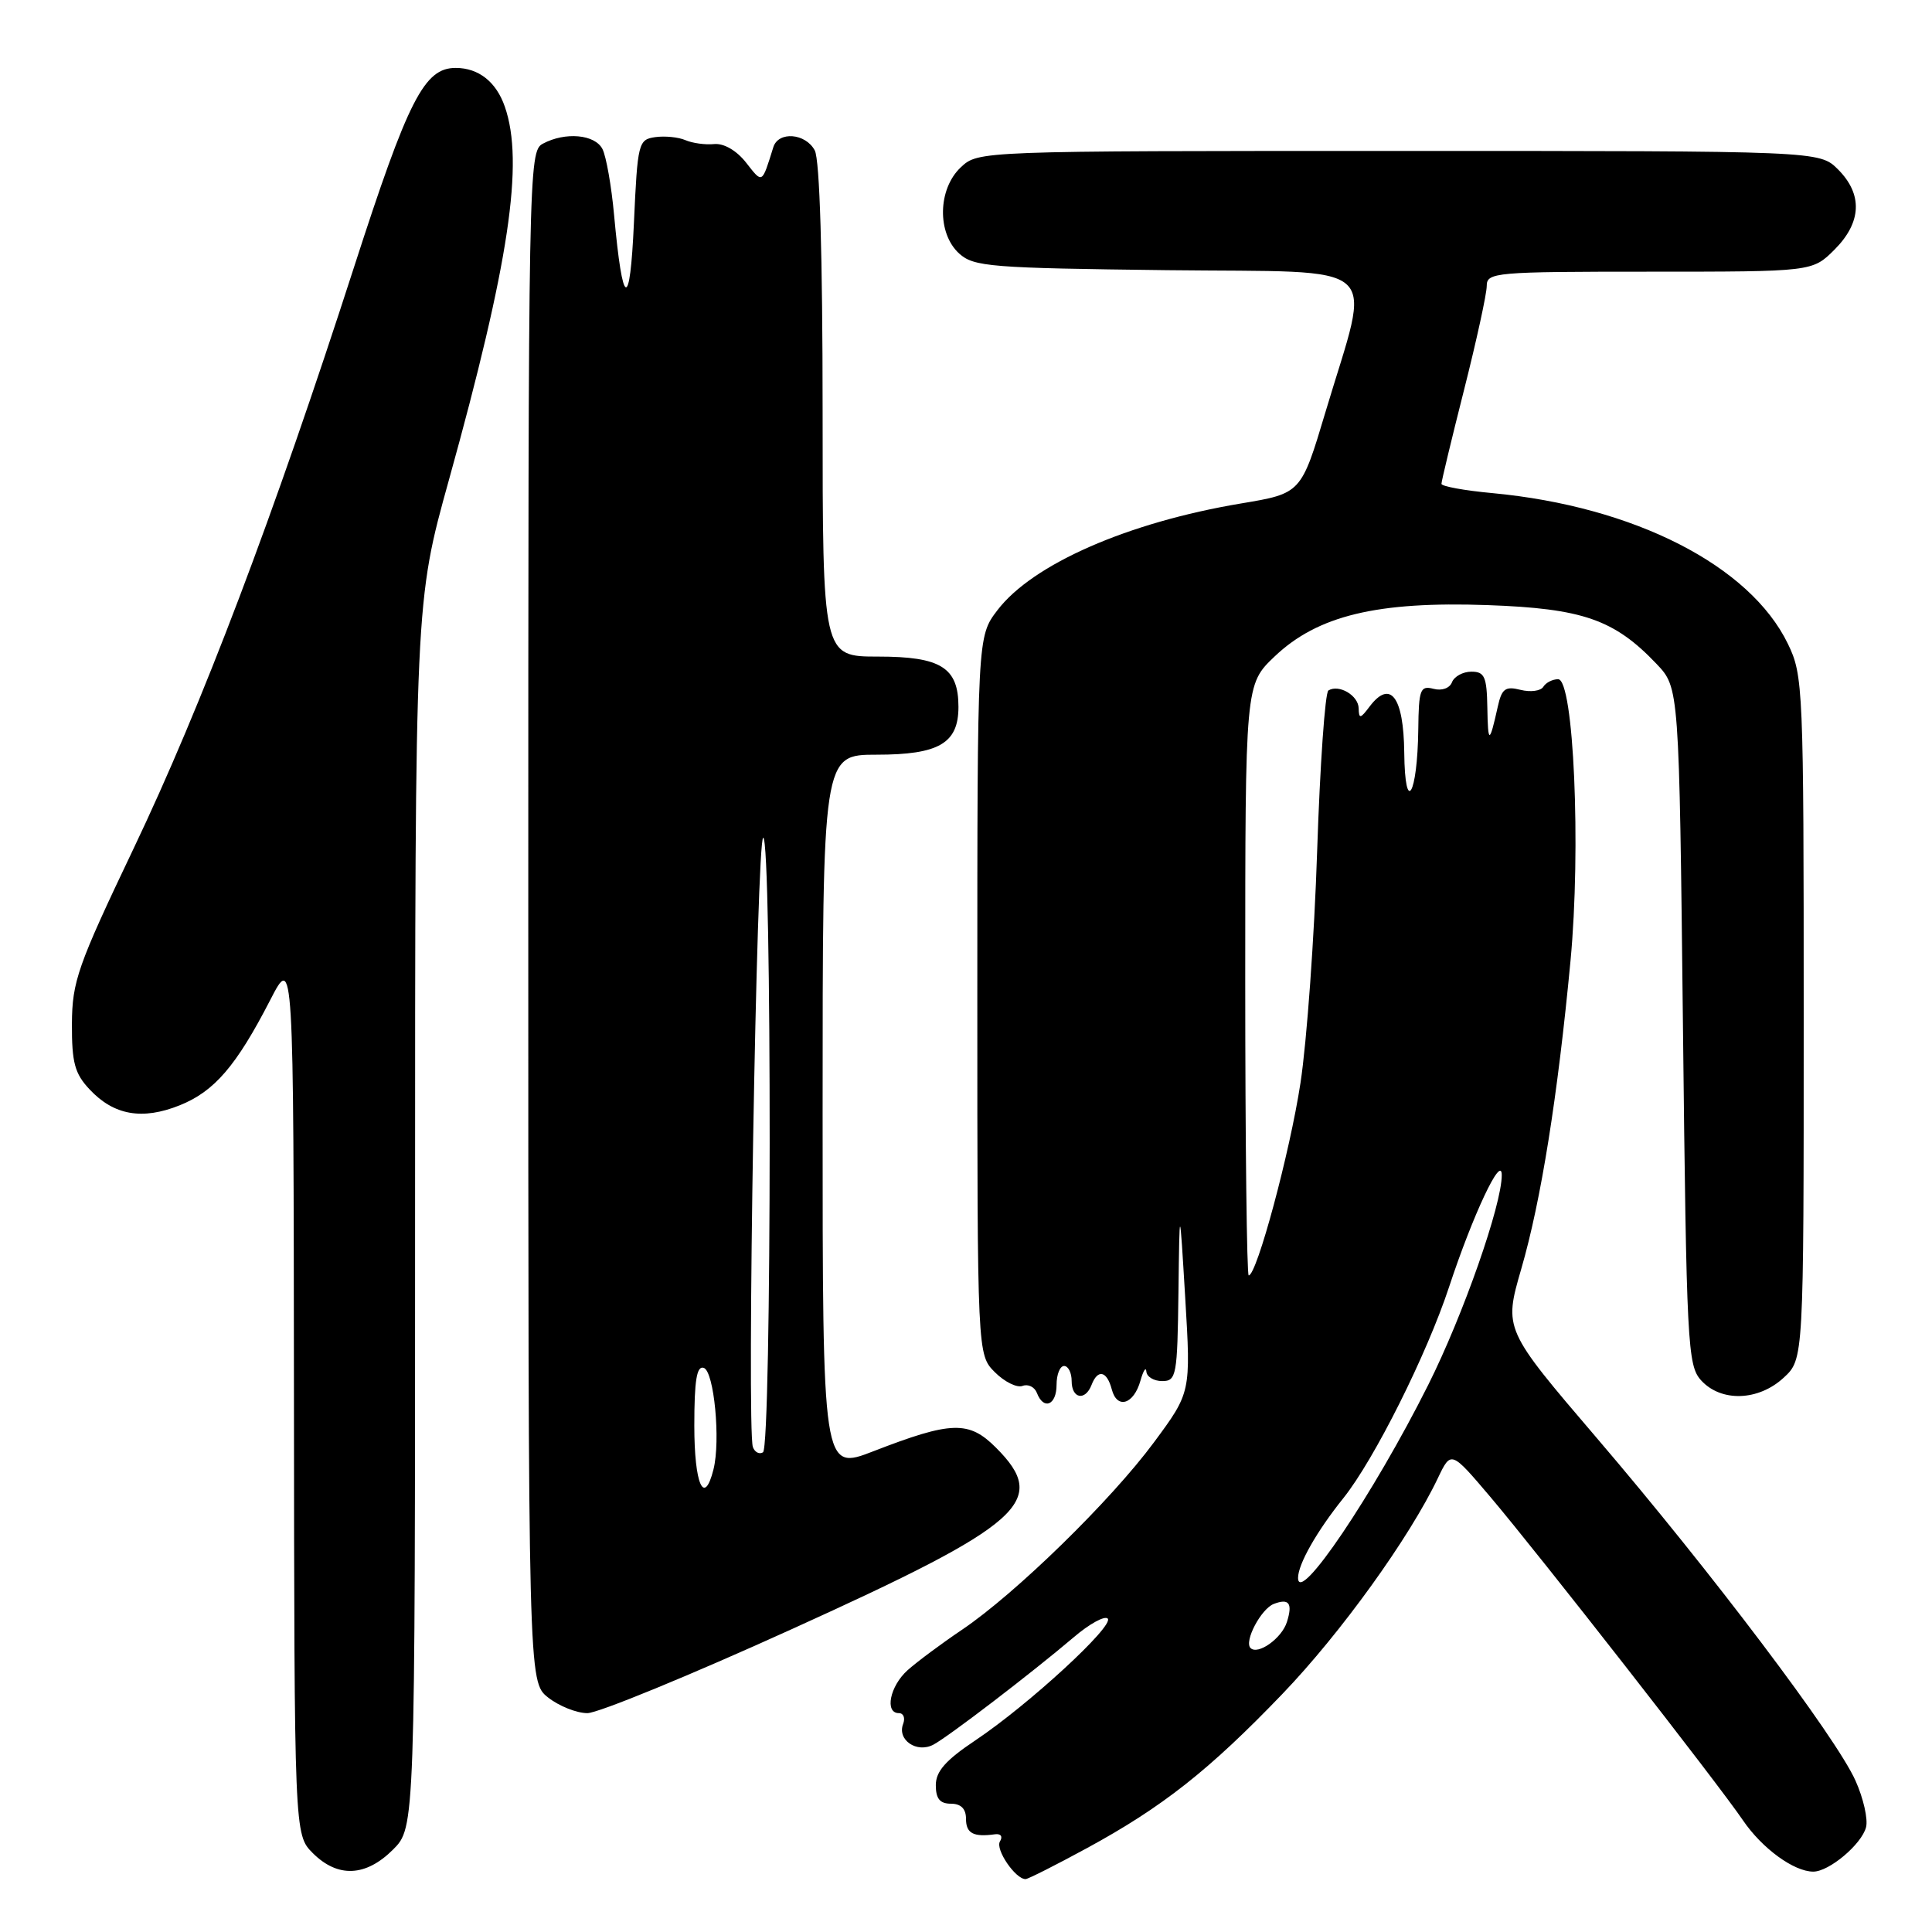<?xml version="1.0" encoding="UTF-8" standalone="no"?>
<!DOCTYPE svg PUBLIC "-//W3C//DTD SVG 1.1//EN" "http://www.w3.org/Graphics/SVG/1.1/DTD/svg11.dtd" >
<svg xmlns="http://www.w3.org/2000/svg" xmlns:xlink="http://www.w3.org/1999/xlink" version="1.1" viewBox="0 0 256 256">
 <g >
 <path fill="currentColor"
d=" M 144.00 244.90 C 154.01 239.46 160.23 234.56 169.94 224.44 C 177.65 216.41 186.77 203.75 190.53 195.85 C 192.27 192.21 192.27 192.21 197.48 198.35 C 203.93 205.97 227.62 236.29 230.95 241.20 C 233.48 244.92 237.70 248.00 240.27 248.00 C 242.37 248.00 246.67 244.38 247.26 242.12 C 247.54 241.06 246.91 238.27 245.86 235.94 C 243.29 230.19 226.71 208.23 211.62 190.59 C 199.26 176.13 199.26 176.13 201.58 168.12 C 204.20 159.10 206.40 145.28 208.10 127.32 C 209.51 112.37 208.53 90.00 206.46 90.00 C 205.72 90.00 204.84 90.45 204.50 91.00 C 204.16 91.56 202.80 91.74 201.48 91.41 C 199.46 90.90 198.99 91.25 198.46 93.65 C 197.36 98.61 197.16 98.62 197.08 93.75 C 197.01 89.67 196.71 89.00 194.97 89.00 C 193.85 89.00 192.70 89.63 192.40 90.39 C 192.10 91.19 191.05 91.57 189.94 91.27 C 188.19 90.82 187.99 91.34 187.93 96.63 C 187.82 105.39 186.16 108.16 186.07 99.72 C 185.99 92.33 184.23 89.99 181.48 93.62 C 180.26 95.25 180.06 95.28 180.03 93.86 C 180.00 92.15 177.42 90.63 176.02 91.49 C 175.58 91.76 174.91 101.32 174.53 112.74 C 174.16 124.16 173.16 138.00 172.32 143.50 C 170.92 152.70 166.53 169.00 165.46 169.00 C 165.21 169.00 165.00 151.38 165.00 129.85 C 165.00 90.69 165.00 90.69 168.90 86.98 C 174.60 81.56 182.49 79.66 197.12 80.18 C 209.72 80.63 213.91 82.09 219.50 87.97 C 222.50 91.13 222.50 91.13 223.00 135.96 C 223.47 178.25 223.61 180.91 225.40 182.90 C 228.05 185.81 233.00 185.65 236.35 182.55 C 239.00 180.10 239.00 180.10 239.00 134.86 C 239.00 91.04 238.93 89.50 236.91 85.32 C 231.88 74.93 216.52 67.10 197.75 65.34 C 194.04 65.00 191.00 64.44 191.00 64.11 C 191.00 63.77 192.35 58.16 194.00 51.64 C 195.65 45.12 197.00 38.93 197.00 37.89 C 197.00 36.09 198.07 36.00 218.58 36.00 C 240.15 36.00 240.15 36.00 243.08 33.08 C 246.68 29.47 246.85 25.76 243.55 22.45 C 241.09 20.00 241.09 20.00 185.36 20.00 C 129.63 20.00 129.63 20.00 127.31 22.17 C 124.25 25.05 124.15 30.92 127.10 33.60 C 129.04 35.35 131.27 35.52 154.68 35.80 C 183.94 36.14 181.73 34.17 175.64 54.57 C 172.41 65.38 172.41 65.38 164.45 66.71 C 149.44 69.22 136.82 74.75 132.16 80.86 C 129.50 84.35 129.50 84.35 129.50 131.92 C 129.50 179.50 129.50 179.50 131.83 181.83 C 133.11 183.11 134.76 183.92 135.49 183.64 C 136.23 183.36 137.08 183.77 137.39 184.56 C 138.28 186.90 140.00 186.20 140.00 183.50 C 140.00 182.12 140.45 181.00 141.00 181.00 C 141.55 181.00 142.00 181.90 142.00 183.00 C 142.00 185.34 143.80 185.68 144.64 183.50 C 145.46 181.37 146.67 181.64 147.32 184.11 C 148.02 186.78 150.24 186.09 151.12 182.93 C 151.50 181.59 151.85 181.06 151.90 181.75 C 151.96 182.44 152.90 183.00 154.00 183.00 C 155.88 183.00 156.01 182.28 156.15 171.25 C 156.30 159.50 156.30 159.50 157.05 172.00 C 157.80 184.50 157.80 184.50 152.91 191.11 C 147.20 198.83 134.56 211.17 127.47 215.95 C 124.74 217.79 121.49 220.21 120.25 221.32 C 117.91 223.43 117.19 227.00 119.11 227.00 C 119.72 227.00 119.97 227.64 119.67 228.43 C 118.85 230.55 121.48 232.35 123.69 231.17 C 125.77 230.05 136.71 221.67 142.28 216.94 C 144.35 215.17 146.38 214.06 146.78 214.47 C 147.68 215.41 136.27 225.91 129.25 230.60 C 125.30 233.24 124.00 234.71 124.00 236.55 C 124.00 238.33 124.54 239.00 126.00 239.00 C 127.33 239.00 128.00 239.67 128.00 241.00 C 128.00 242.93 128.98 243.45 131.85 243.05 C 132.62 242.95 132.90 243.35 132.50 244.00 C 131.85 245.04 134.56 249.02 135.90 248.99 C 136.23 248.98 139.88 247.14 144.00 244.90 Z  M 52.08 245.08 C 55.00 242.15 55.00 242.15 55.00 160.94 C 55.00 79.72 55.00 79.72 59.48 63.61 C 67.46 34.88 69.47 21.51 66.89 14.13 C 65.75 10.84 63.41 9.00 60.38 9.00 C 56.21 9.00 54.10 13.14 46.91 35.40 C 36.24 68.44 26.73 93.52 17.67 112.50 C 10.28 128.00 9.56 130.05 9.53 135.67 C 9.51 140.81 9.90 142.26 11.88 144.36 C 15.08 147.78 18.85 148.45 23.81 146.46 C 28.40 144.62 31.30 141.26 35.81 132.50 C 38.90 126.50 38.90 126.50 38.95 184.80 C 39.00 243.09 39.00 243.09 41.45 245.55 C 44.76 248.85 48.47 248.68 52.08 245.08 Z  M 104.94 215.86 C 135.66 201.93 139.06 198.91 131.97 191.82 C 128.38 188.22 126.07 188.29 115.75 192.29 C 109.00 194.91 109.00 194.91 109.00 147.46 C 109.00 100.00 109.00 100.00 116.17 100.00 C 124.42 100.00 127.00 98.49 127.00 93.67 C 127.00 88.45 124.68 87.00 116.35 87.00 C 109.00 87.00 109.00 87.00 109.00 54.43 C 109.00 33.90 108.62 21.15 107.96 19.93 C 106.74 17.64 103.14 17.36 102.47 19.50 C 100.93 24.43 101.06 24.35 98.87 21.56 C 97.60 19.94 95.92 18.97 94.63 19.09 C 93.46 19.21 91.75 18.97 90.82 18.57 C 89.90 18.17 88.10 17.99 86.82 18.17 C 84.59 18.49 84.48 18.92 84.00 29.50 C 83.47 41.27 82.51 40.90 81.37 28.50 C 81.02 24.65 80.32 20.71 79.83 19.75 C 78.83 17.80 74.90 17.45 71.93 19.04 C 70.04 20.05 70.00 22.24 70.00 121.46 C 70.00 222.85 70.00 222.85 72.63 224.93 C 74.08 226.07 76.42 227.00 77.83 227.00 C 79.24 227.00 91.44 221.99 104.94 215.86 Z  M 165.70 218.37 C 164.82 217.49 167.10 213.18 168.78 212.53 C 170.81 211.75 171.31 212.44 170.52 214.93 C 169.84 217.09 166.68 219.34 165.70 218.37 Z  M 172.00 209.07 C 172.00 207.27 174.47 202.91 178.01 198.50 C 182.11 193.37 189.06 179.48 192.02 170.50 C 195.16 160.98 198.98 152.86 198.99 155.70 C 199.01 159.62 193.87 174.28 189.25 183.50 C 181.99 197.99 172.00 212.79 172.00 209.07 Z  M 92.00 188.92 C 92.00 182.90 92.32 180.94 93.25 181.25 C 94.62 181.70 95.50 190.88 94.54 194.70 C 93.30 199.65 92.00 196.69 92.00 188.92 Z  M 99.76 191.74 C 98.93 189.41 100.25 111.00 101.13 111.00 C 102.29 111.00 102.26 191.72 101.10 192.44 C 100.61 192.74 100.01 192.43 99.76 191.74 Z "/>
</g>
</svg>